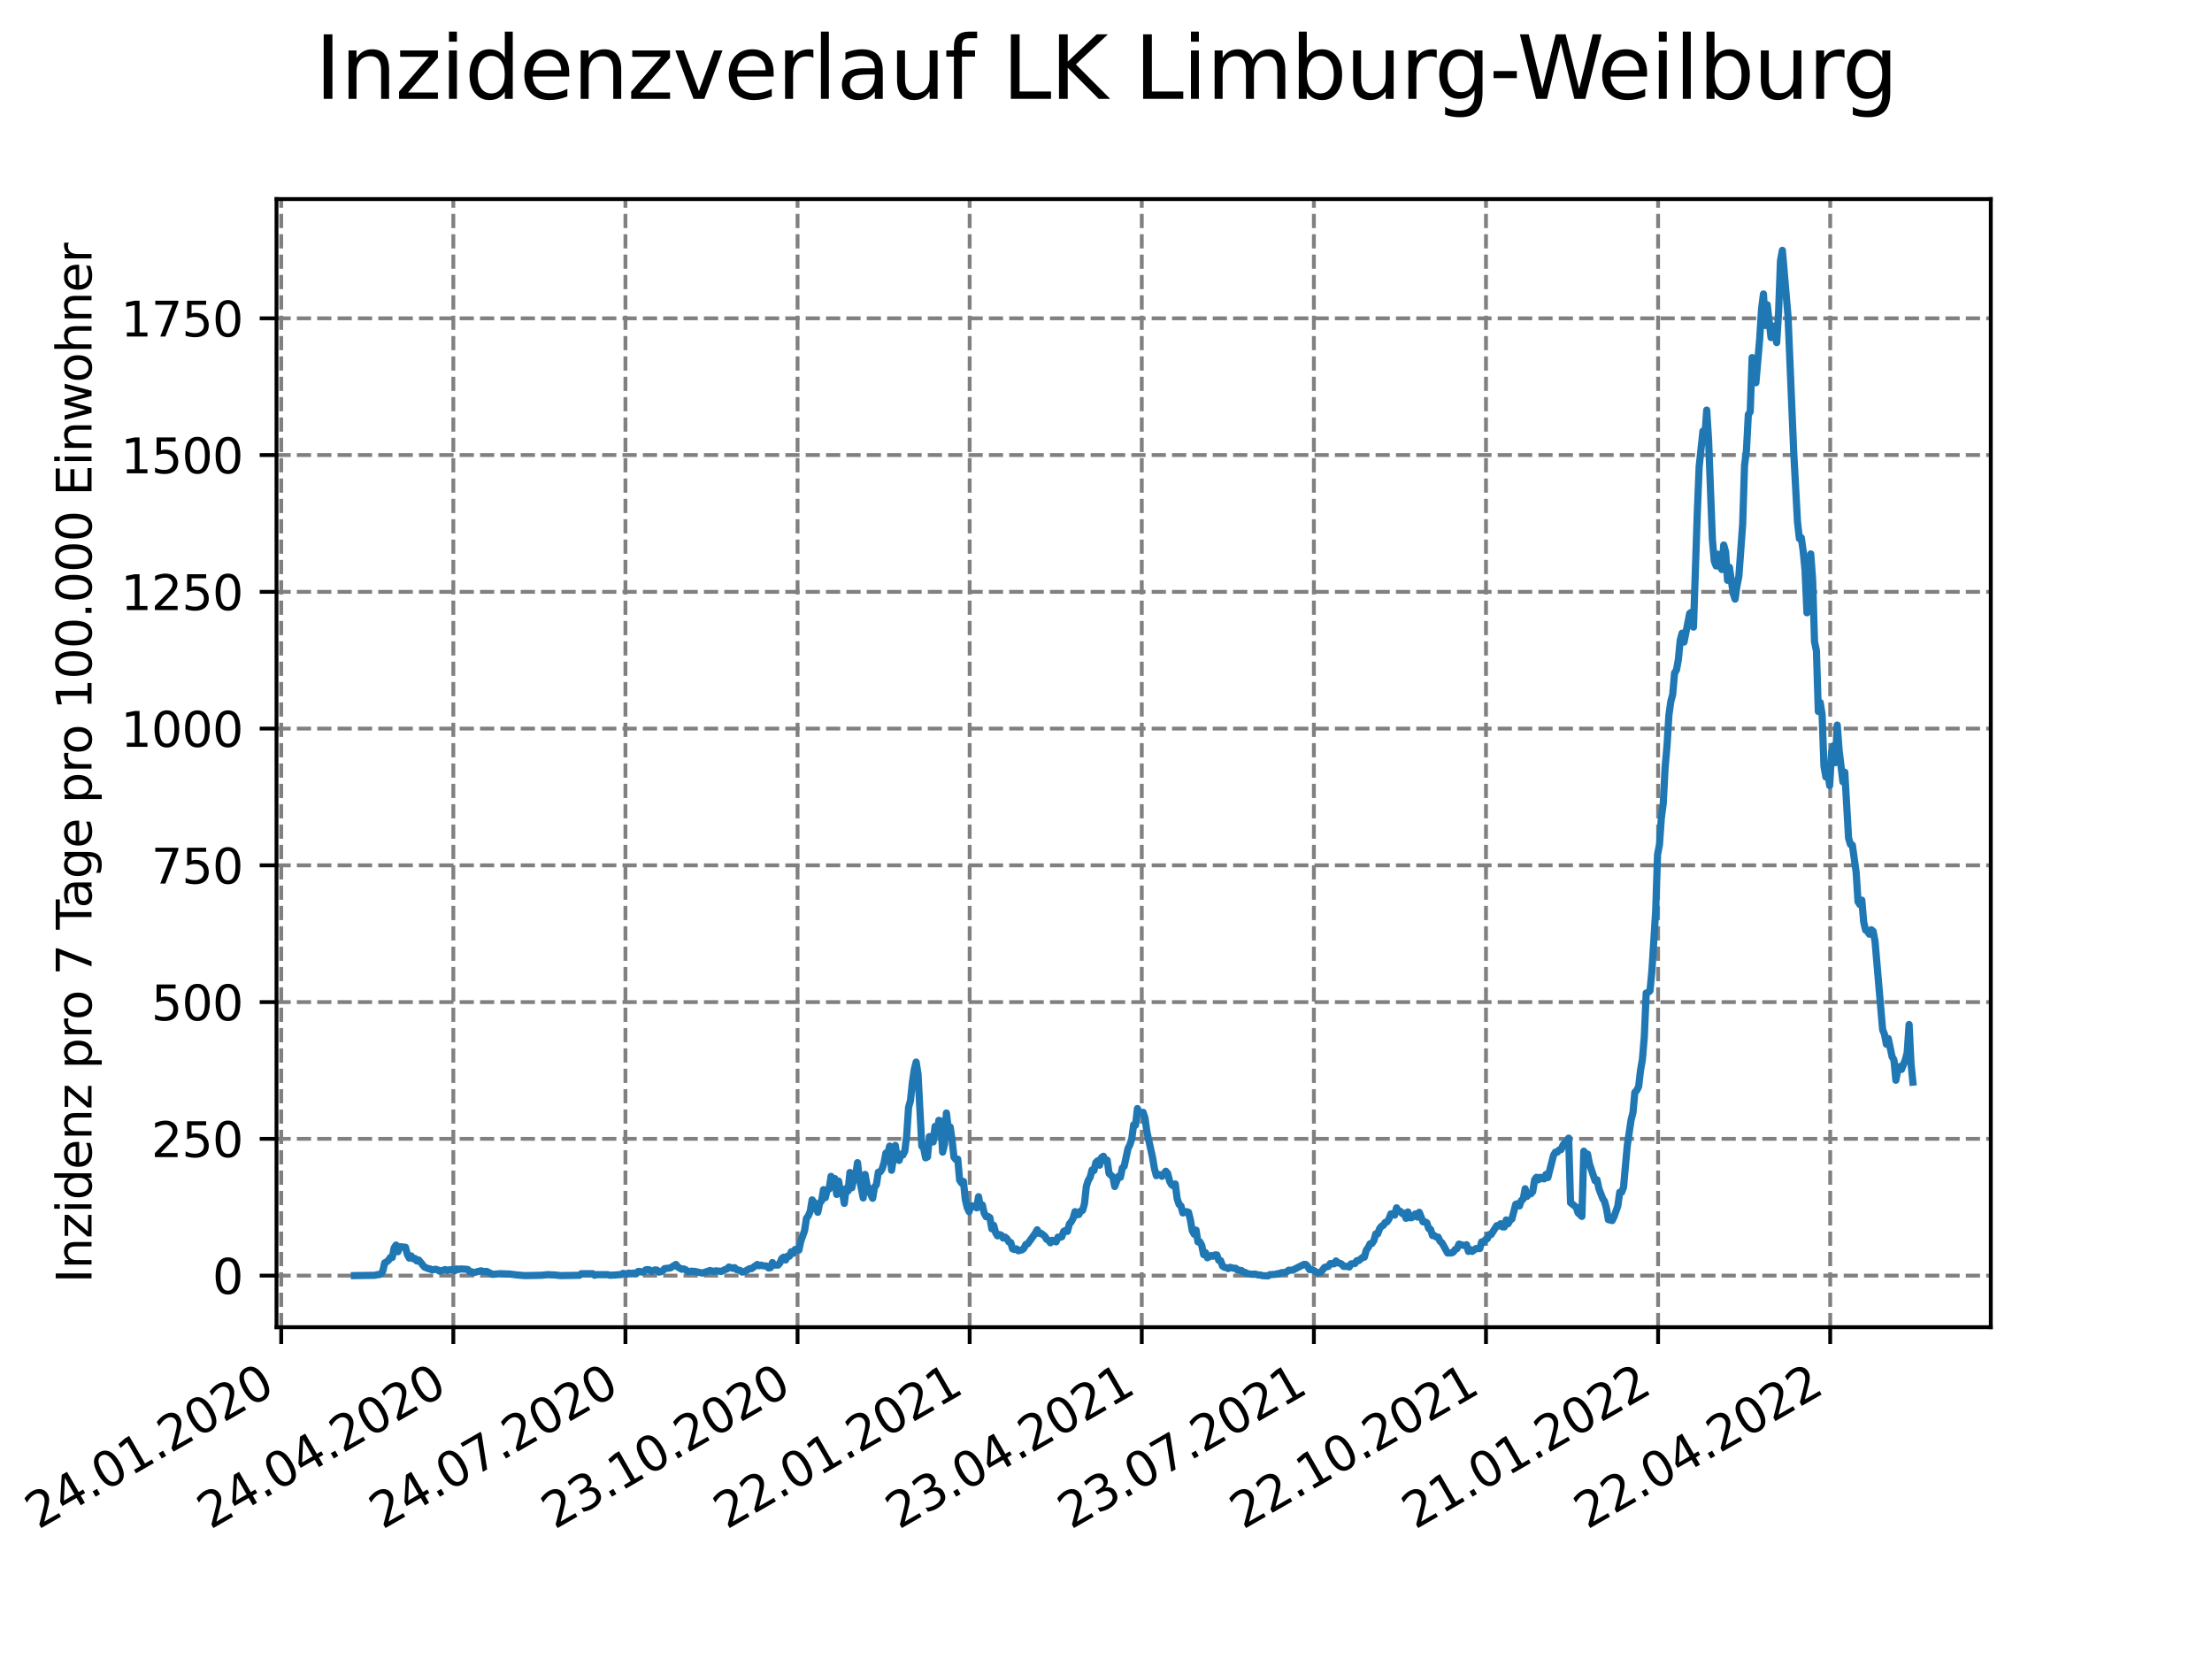 <?xml version="1.0" encoding="utf-8" standalone="no"?>
<!DOCTYPE svg PUBLIC "-//W3C//DTD SVG 1.1//EN"
  "http://www.w3.org/Graphics/SVG/1.1/DTD/svg11.dtd">
<svg xmlns:xlink="http://www.w3.org/1999/xlink" width="460.8pt" height="345.6pt" viewBox="0 0 460.8 345.6" xmlns="http://www.w3.org/2000/svg" version="1.1">
 <defs>
  <style type="text/css">*{stroke-linejoin: round; stroke-linecap: butt}</style>
 </defs>
 <g id="figure_1">
  <g id="patch_1">
   <path d="M 0 345.6 
L 460.8 345.6 
L 460.8 0 
L 0 0 
z
" style="fill: #ffffff"/>
  </g>
  <g id="axes_1">
   <g id="patch_2">
    <path d="M 57.6 276.48 
L 414.72 276.48 
L 414.72 41.472 
L 57.6 41.472 
z
" style="fill: #ffffff"/>
   </g>
   <g id="matplotlib.axis_1">
    <g id="xtick_1">
     <g id="line2d_1">
      <path d="M 58.582 276.48 
L 58.582 41.472 
" clip-path="url(#p853d36dca2)" style="fill: none; stroke-dasharray: 2.96,1.28; stroke-dashoffset: 0; stroke: #808080; stroke-width: 0.8"/>
     </g>
     <g id="line2d_2">
      <defs>
       <path id="m5c746bbe22" d="M 0 0 
L 0 3.5 
" style="stroke: #000000; stroke-width: 0.8"/>
      </defs>
      <g>
       <use xlink:href="#m5c746bbe22" x="58.582" y="276.48" style="stroke: #000000; stroke-width: 0.8"/>
      </g>
     </g>
     <g id="text_1">
      <!-- 24.01.2020 -->
      <g transform="translate(7.957 318.689)rotate(-30)scale(0.1 -0.1)">
       <defs>
        <path id="DejaVuSans-32" d="M 1228 531 
L 3431 531 
L 3431 0 
L 469 0 
L 469 531 
Q 828 903 1448 1529 
Q 2069 2156 2228 2338 
Q 2531 2678 2651 2914 
Q 2772 3150 2772 3378 
Q 2772 3750 2511 3984 
Q 2250 4219 1831 4219 
Q 1534 4219 1204 4116 
Q 875 4013 500 3803 
L 500 4441 
Q 881 4594 1212 4672 
Q 1544 4750 1819 4750 
Q 2544 4750 2975 4387 
Q 3406 4025 3406 3419 
Q 3406 3131 3298 2873 
Q 3191 2616 2906 2266 
Q 2828 2175 2409 1742 
Q 1991 1309 1228 531 
z
" transform="scale(0.016)"/>
        <path id="DejaVuSans-34" d="M 2419 4116 
L 825 1625 
L 2419 1625 
L 2419 4116 
z
M 2253 4666 
L 3047 4666 
L 3047 1625 
L 3713 1625 
L 3713 1100 
L 3047 1100 
L 3047 0 
L 2419 0 
L 2419 1100 
L 313 1100 
L 313 1709 
L 2253 4666 
z
" transform="scale(0.016)"/>
        <path id="DejaVuSans-2e" d="M 684 794 
L 1344 794 
L 1344 0 
L 684 0 
L 684 794 
z
" transform="scale(0.016)"/>
        <path id="DejaVuSans-30" d="M 2034 4250 
Q 1547 4250 1301 3770 
Q 1056 3291 1056 2328 
Q 1056 1369 1301 889 
Q 1547 409 2034 409 
Q 2525 409 2770 889 
Q 3016 1369 3016 2328 
Q 3016 3291 2770 3770 
Q 2525 4250 2034 4250 
z
M 2034 4750 
Q 2819 4750 3233 4129 
Q 3647 3509 3647 2328 
Q 3647 1150 3233 529 
Q 2819 -91 2034 -91 
Q 1250 -91 836 529 
Q 422 1150 422 2328 
Q 422 3509 836 4129 
Q 1250 4750 2034 4750 
z
" transform="scale(0.016)"/>
        <path id="DejaVuSans-31" d="M 794 531 
L 1825 531 
L 1825 4091 
L 703 3866 
L 703 4441 
L 1819 4666 
L 2450 4666 
L 2450 531 
L 3481 531 
L 3481 0 
L 794 0 
L 794 531 
z
" transform="scale(0.016)"/>
       </defs>
       <use xlink:href="#DejaVuSans-32"/>
       <use xlink:href="#DejaVuSans-34" x="63.623"/>
       <use xlink:href="#DejaVuSans-2e" x="127.246"/>
       <use xlink:href="#DejaVuSans-30" x="159.033"/>
       <use xlink:href="#DejaVuSans-31" x="222.656"/>
       <use xlink:href="#DejaVuSans-2e" x="286.279"/>
       <use xlink:href="#DejaVuSans-32" x="318.066"/>
       <use xlink:href="#DejaVuSans-30" x="381.689"/>
       <use xlink:href="#DejaVuSans-32" x="445.312"/>
       <use xlink:href="#DejaVuSans-30" x="508.936"/>
      </g>
     </g>
    </g>
    <g id="xtick_2">
     <g id="line2d_3">
      <path d="M 94.436 276.48 
L 94.436 41.472 
" clip-path="url(#p853d36dca2)" style="fill: none; stroke-dasharray: 2.96,1.28; stroke-dashoffset: 0; stroke: #808080; stroke-width: 0.8"/>
     </g>
     <g id="line2d_4">
      <g>
       <use xlink:href="#m5c746bbe22" x="94.436" y="276.48" style="stroke: #000000; stroke-width: 0.8"/>
      </g>
     </g>
     <g id="text_2">
      <!-- 24.04.2020 -->
      <g transform="translate(43.81 318.689)rotate(-30)scale(0.1 -0.1)">
       <use xlink:href="#DejaVuSans-32"/>
       <use xlink:href="#DejaVuSans-34" x="63.623"/>
       <use xlink:href="#DejaVuSans-2e" x="127.246"/>
       <use xlink:href="#DejaVuSans-30" x="159.033"/>
       <use xlink:href="#DejaVuSans-34" x="222.656"/>
       <use xlink:href="#DejaVuSans-2e" x="286.279"/>
       <use xlink:href="#DejaVuSans-32" x="318.066"/>
       <use xlink:href="#DejaVuSans-30" x="381.689"/>
       <use xlink:href="#DejaVuSans-32" x="445.312"/>
       <use xlink:href="#DejaVuSans-30" x="508.936"/>
      </g>
     </g>
    </g>
    <g id="xtick_3">
     <g id="line2d_5">
      <path d="M 130.289 276.48 
L 130.289 41.472 
" clip-path="url(#p853d36dca2)" style="fill: none; stroke-dasharray: 2.96,1.28; stroke-dashoffset: 0; stroke: #808080; stroke-width: 0.8"/>
     </g>
     <g id="line2d_6">
      <g>
       <use xlink:href="#m5c746bbe22" x="130.289" y="276.48" style="stroke: #000000; stroke-width: 0.8"/>
      </g>
     </g>
     <g id="text_3">
      <!-- 24.07.2020 -->
      <g transform="translate(79.664 318.689)rotate(-30)scale(0.1 -0.1)">
       <defs>
        <path id="DejaVuSans-37" d="M 525 4666 
L 3525 4666 
L 3525 4397 
L 1831 0 
L 1172 0 
L 2766 4134 
L 525 4134 
L 525 4666 
z
" transform="scale(0.016)"/>
       </defs>
       <use xlink:href="#DejaVuSans-32"/>
       <use xlink:href="#DejaVuSans-34" x="63.623"/>
       <use xlink:href="#DejaVuSans-2e" x="127.246"/>
       <use xlink:href="#DejaVuSans-30" x="159.033"/>
       <use xlink:href="#DejaVuSans-37" x="222.656"/>
       <use xlink:href="#DejaVuSans-2e" x="286.279"/>
       <use xlink:href="#DejaVuSans-32" x="318.066"/>
       <use xlink:href="#DejaVuSans-30" x="381.689"/>
       <use xlink:href="#DejaVuSans-32" x="445.312"/>
       <use xlink:href="#DejaVuSans-30" x="508.936"/>
      </g>
     </g>
    </g>
    <g id="xtick_4">
     <g id="line2d_7">
      <path d="M 166.143 276.48 
L 166.143 41.472 
" clip-path="url(#p853d36dca2)" style="fill: none; stroke-dasharray: 2.96,1.28; stroke-dashoffset: 0; stroke: #808080; stroke-width: 0.8"/>
     </g>
     <g id="line2d_8">
      <g>
       <use xlink:href="#m5c746bbe22" x="166.143" y="276.48" style="stroke: #000000; stroke-width: 0.8"/>
      </g>
     </g>
     <g id="text_4">
      <!-- 23.10.2020 -->
      <g transform="translate(115.518 318.689)rotate(-30)scale(0.1 -0.1)">
       <defs>
        <path id="DejaVuSans-33" d="M 2597 2516 
Q 3050 2419 3304 2112 
Q 3559 1806 3559 1356 
Q 3559 666 3084 287 
Q 2609 -91 1734 -91 
Q 1441 -91 1130 -33 
Q 819 25 488 141 
L 488 750 
Q 750 597 1062 519 
Q 1375 441 1716 441 
Q 2309 441 2620 675 
Q 2931 909 2931 1356 
Q 2931 1769 2642 2001 
Q 2353 2234 1838 2234 
L 1294 2234 
L 1294 2753 
L 1863 2753 
Q 2328 2753 2575 2939 
Q 2822 3125 2822 3475 
Q 2822 3834 2567 4026 
Q 2313 4219 1838 4219 
Q 1578 4219 1281 4162 
Q 984 4106 628 3988 
L 628 4550 
Q 988 4650 1302 4700 
Q 1616 4750 1894 4750 
Q 2613 4750 3031 4423 
Q 3450 4097 3450 3541 
Q 3450 3153 3228 2886 
Q 3006 2619 2597 2516 
z
" transform="scale(0.016)"/>
       </defs>
       <use xlink:href="#DejaVuSans-32"/>
       <use xlink:href="#DejaVuSans-33" x="63.623"/>
       <use xlink:href="#DejaVuSans-2e" x="127.246"/>
       <use xlink:href="#DejaVuSans-31" x="159.033"/>
       <use xlink:href="#DejaVuSans-30" x="222.656"/>
       <use xlink:href="#DejaVuSans-2e" x="286.279"/>
       <use xlink:href="#DejaVuSans-32" x="318.066"/>
       <use xlink:href="#DejaVuSans-30" x="381.689"/>
       <use xlink:href="#DejaVuSans-32" x="445.312"/>
       <use xlink:href="#DejaVuSans-30" x="508.936"/>
      </g>
     </g>
    </g>
    <g id="xtick_5">
     <g id="line2d_9">
      <path d="M 201.997 276.48 
L 201.997 41.472 
" clip-path="url(#p853d36dca2)" style="fill: none; stroke-dasharray: 2.96,1.28; stroke-dashoffset: 0; stroke: #808080; stroke-width: 0.8"/>
     </g>
     <g id="line2d_10">
      <g>
       <use xlink:href="#m5c746bbe22" x="201.997" y="276.48" style="stroke: #000000; stroke-width: 0.8"/>
      </g>
     </g>
     <g id="text_5">
      <!-- 22.01.2021 -->
      <g transform="translate(151.372 318.689)rotate(-30)scale(0.1 -0.1)">
       <use xlink:href="#DejaVuSans-32"/>
       <use xlink:href="#DejaVuSans-32" x="63.623"/>
       <use xlink:href="#DejaVuSans-2e" x="127.246"/>
       <use xlink:href="#DejaVuSans-30" x="159.033"/>
       <use xlink:href="#DejaVuSans-31" x="222.656"/>
       <use xlink:href="#DejaVuSans-2e" x="286.279"/>
       <use xlink:href="#DejaVuSans-32" x="318.066"/>
       <use xlink:href="#DejaVuSans-30" x="381.689"/>
       <use xlink:href="#DejaVuSans-32" x="445.312"/>
       <use xlink:href="#DejaVuSans-31" x="508.936"/>
      </g>
     </g>
    </g>
    <g id="xtick_6">
     <g id="line2d_11">
      <path d="M 237.851 276.48 
L 237.851 41.472 
" clip-path="url(#p853d36dca2)" style="fill: none; stroke-dasharray: 2.96,1.28; stroke-dashoffset: 0; stroke: #808080; stroke-width: 0.8"/>
     </g>
     <g id="line2d_12">
      <g>
       <use xlink:href="#m5c746bbe22" x="237.851" y="276.48" style="stroke: #000000; stroke-width: 0.8"/>
      </g>
     </g>
     <g id="text_6">
      <!-- 23.04.2021 -->
      <g transform="translate(187.226 318.689)rotate(-30)scale(0.1 -0.1)">
       <use xlink:href="#DejaVuSans-32"/>
       <use xlink:href="#DejaVuSans-33" x="63.623"/>
       <use xlink:href="#DejaVuSans-2e" x="127.246"/>
       <use xlink:href="#DejaVuSans-30" x="159.033"/>
       <use xlink:href="#DejaVuSans-34" x="222.656"/>
       <use xlink:href="#DejaVuSans-2e" x="286.279"/>
       <use xlink:href="#DejaVuSans-32" x="318.066"/>
       <use xlink:href="#DejaVuSans-30" x="381.689"/>
       <use xlink:href="#DejaVuSans-32" x="445.312"/>
       <use xlink:href="#DejaVuSans-31" x="508.936"/>
      </g>
     </g>
    </g>
    <g id="xtick_7">
     <g id="line2d_13">
      <path d="M 273.705 276.48 
L 273.705 41.472 
" clip-path="url(#p853d36dca2)" style="fill: none; stroke-dasharray: 2.96,1.28; stroke-dashoffset: 0; stroke: #808080; stroke-width: 0.8"/>
     </g>
     <g id="line2d_14">
      <g>
       <use xlink:href="#m5c746bbe22" x="273.705" y="276.48" style="stroke: #000000; stroke-width: 0.8"/>
      </g>
     </g>
     <g id="text_7">
      <!-- 23.07.2021 -->
      <g transform="translate(223.08 318.689)rotate(-30)scale(0.1 -0.1)">
       <use xlink:href="#DejaVuSans-32"/>
       <use xlink:href="#DejaVuSans-33" x="63.623"/>
       <use xlink:href="#DejaVuSans-2e" x="127.246"/>
       <use xlink:href="#DejaVuSans-30" x="159.033"/>
       <use xlink:href="#DejaVuSans-37" x="222.656"/>
       <use xlink:href="#DejaVuSans-2e" x="286.279"/>
       <use xlink:href="#DejaVuSans-32" x="318.066"/>
       <use xlink:href="#DejaVuSans-30" x="381.689"/>
       <use xlink:href="#DejaVuSans-32" x="445.312"/>
       <use xlink:href="#DejaVuSans-31" x="508.936"/>
      </g>
     </g>
    </g>
    <g id="xtick_8">
     <g id="line2d_15">
      <path d="M 309.559 276.48 
L 309.559 41.472 
" clip-path="url(#p853d36dca2)" style="fill: none; stroke-dasharray: 2.96,1.28; stroke-dashoffset: 0; stroke: #808080; stroke-width: 0.8"/>
     </g>
     <g id="line2d_16">
      <g>
       <use xlink:href="#m5c746bbe22" x="309.559" y="276.48" style="stroke: #000000; stroke-width: 0.8"/>
      </g>
     </g>
     <g id="text_8">
      <!-- 22.10.2021 -->
      <g transform="translate(258.933 318.689)rotate(-30)scale(0.1 -0.1)">
       <use xlink:href="#DejaVuSans-32"/>
       <use xlink:href="#DejaVuSans-32" x="63.623"/>
       <use xlink:href="#DejaVuSans-2e" x="127.246"/>
       <use xlink:href="#DejaVuSans-31" x="159.033"/>
       <use xlink:href="#DejaVuSans-30" x="222.656"/>
       <use xlink:href="#DejaVuSans-2e" x="286.279"/>
       <use xlink:href="#DejaVuSans-32" x="318.066"/>
       <use xlink:href="#DejaVuSans-30" x="381.689"/>
       <use xlink:href="#DejaVuSans-32" x="445.312"/>
       <use xlink:href="#DejaVuSans-31" x="508.936"/>
      </g>
     </g>
    </g>
    <g id="xtick_9">
     <g id="line2d_17">
      <path d="M 345.412 276.48 
L 345.412 41.472 
" clip-path="url(#p853d36dca2)" style="fill: none; stroke-dasharray: 2.96,1.28; stroke-dashoffset: 0; stroke: #808080; stroke-width: 0.8"/>
     </g>
     <g id="line2d_18">
      <g>
       <use xlink:href="#m5c746bbe22" x="345.412" y="276.48" style="stroke: #000000; stroke-width: 0.8"/>
      </g>
     </g>
     <g id="text_9">
      <!-- 21.01.2022 -->
      <g transform="translate(294.787 318.689)rotate(-30)scale(0.1 -0.1)">
       <use xlink:href="#DejaVuSans-32"/>
       <use xlink:href="#DejaVuSans-31" x="63.623"/>
       <use xlink:href="#DejaVuSans-2e" x="127.246"/>
       <use xlink:href="#DejaVuSans-30" x="159.033"/>
       <use xlink:href="#DejaVuSans-31" x="222.656"/>
       <use xlink:href="#DejaVuSans-2e" x="286.279"/>
       <use xlink:href="#DejaVuSans-32" x="318.066"/>
       <use xlink:href="#DejaVuSans-30" x="381.689"/>
       <use xlink:href="#DejaVuSans-32" x="445.312"/>
       <use xlink:href="#DejaVuSans-32" x="508.936"/>
      </g>
     </g>
    </g>
    <g id="xtick_10">
     <g id="line2d_19">
      <path d="M 381.266 276.48 
L 381.266 41.472 
" clip-path="url(#p853d36dca2)" style="fill: none; stroke-dasharray: 2.96,1.28; stroke-dashoffset: 0; stroke: #808080; stroke-width: 0.8"/>
     </g>
     <g id="line2d_20">
      <g>
       <use xlink:href="#m5c746bbe22" x="381.266" y="276.48" style="stroke: #000000; stroke-width: 0.8"/>
      </g>
     </g>
     <g id="text_10">
      <!-- 22.04.2022 -->
      <g transform="translate(330.641 318.689)rotate(-30)scale(0.1 -0.1)">
       <use xlink:href="#DejaVuSans-32"/>
       <use xlink:href="#DejaVuSans-32" x="63.623"/>
       <use xlink:href="#DejaVuSans-2e" x="127.246"/>
       <use xlink:href="#DejaVuSans-30" x="159.033"/>
       <use xlink:href="#DejaVuSans-34" x="222.656"/>
       <use xlink:href="#DejaVuSans-2e" x="286.279"/>
       <use xlink:href="#DejaVuSans-32" x="318.066"/>
       <use xlink:href="#DejaVuSans-30" x="381.689"/>
       <use xlink:href="#DejaVuSans-32" x="445.312"/>
       <use xlink:href="#DejaVuSans-32" x="508.936"/>
      </g>
     </g>
    </g>
   </g>
   <g id="matplotlib.axis_2">
    <g id="ytick_1">
     <g id="line2d_21">
      <path d="M 57.6 265.732 
L 414.72 265.732 
" clip-path="url(#p853d36dca2)" style="fill: none; stroke-dasharray: 2.96,1.28; stroke-dashoffset: 0; stroke: #808080; stroke-width: 0.8"/>
     </g>
     <g id="line2d_22">
      <defs>
       <path id="m409556e491" d="M 0 0 
L -3.5 0 
" style="stroke: #000000; stroke-width: 0.8"/>
      </defs>
      <g>
       <use xlink:href="#m409556e491" x="57.6" y="265.732" style="stroke: #000000; stroke-width: 0.8"/>
      </g>
     </g>
     <g id="text_11">
      <!-- 0 -->
      <g transform="translate(44.237 269.531)scale(0.1 -0.1)">
       <use xlink:href="#DejaVuSans-30"/>
      </g>
     </g>
    </g>
    <g id="ytick_2">
     <g id="line2d_23">
      <path d="M 57.6 237.243 
L 414.72 237.243 
" clip-path="url(#p853d36dca2)" style="fill: none; stroke-dasharray: 2.96,1.28; stroke-dashoffset: 0; stroke: #808080; stroke-width: 0.8"/>
     </g>
     <g id="line2d_24">
      <g>
       <use xlink:href="#m409556e491" x="57.6" y="237.243" style="stroke: #000000; stroke-width: 0.8"/>
      </g>
     </g>
     <g id="text_12">
      <!-- 250 -->
      <g transform="translate(31.512 241.042)scale(0.1 -0.1)">
       <defs>
        <path id="DejaVuSans-35" d="M 691 4666 
L 3169 4666 
L 3169 4134 
L 1269 4134 
L 1269 2991 
Q 1406 3038 1543 3061 
Q 1681 3084 1819 3084 
Q 2600 3084 3056 2656 
Q 3513 2228 3513 1497 
Q 3513 744 3044 326 
Q 2575 -91 1722 -91 
Q 1428 -91 1123 -41 
Q 819 9 494 109 
L 494 744 
Q 775 591 1075 516 
Q 1375 441 1709 441 
Q 2250 441 2565 725 
Q 2881 1009 2881 1497 
Q 2881 1984 2565 2268 
Q 2250 2553 1709 2553 
Q 1456 2553 1204 2497 
Q 953 2441 691 2322 
L 691 4666 
z
" transform="scale(0.016)"/>
       </defs>
       <use xlink:href="#DejaVuSans-32"/>
       <use xlink:href="#DejaVuSans-35" x="63.623"/>
       <use xlink:href="#DejaVuSans-30" x="127.246"/>
      </g>
     </g>
    </g>
    <g id="ytick_3">
     <g id="line2d_25">
      <path d="M 57.6 208.754 
L 414.72 208.754 
" clip-path="url(#p853d36dca2)" style="fill: none; stroke-dasharray: 2.96,1.28; stroke-dashoffset: 0; stroke: #808080; stroke-width: 0.8"/>
     </g>
     <g id="line2d_26">
      <g>
       <use xlink:href="#m409556e491" x="57.6" y="208.754" style="stroke: #000000; stroke-width: 0.8"/>
      </g>
     </g>
     <g id="text_13">
      <!-- 500 -->
      <g transform="translate(31.512 212.553)scale(0.1 -0.1)">
       <use xlink:href="#DejaVuSans-35"/>
       <use xlink:href="#DejaVuSans-30" x="63.623"/>
       <use xlink:href="#DejaVuSans-30" x="127.246"/>
      </g>
     </g>
    </g>
    <g id="ytick_4">
     <g id="line2d_27">
      <path d="M 57.6 180.265 
L 414.72 180.265 
" clip-path="url(#p853d36dca2)" style="fill: none; stroke-dasharray: 2.96,1.28; stroke-dashoffset: 0; stroke: #808080; stroke-width: 0.8"/>
     </g>
     <g id="line2d_28">
      <g>
       <use xlink:href="#m409556e491" x="57.6" y="180.265" style="stroke: #000000; stroke-width: 0.8"/>
      </g>
     </g>
     <g id="text_14">
      <!-- 750 -->
      <g transform="translate(31.512 184.064)scale(0.1 -0.1)">
       <use xlink:href="#DejaVuSans-37"/>
       <use xlink:href="#DejaVuSans-35" x="63.623"/>
       <use xlink:href="#DejaVuSans-30" x="127.246"/>
      </g>
     </g>
    </g>
    <g id="ytick_5">
     <g id="line2d_29">
      <path d="M 57.6 151.776 
L 414.72 151.776 
" clip-path="url(#p853d36dca2)" style="fill: none; stroke-dasharray: 2.96,1.28; stroke-dashoffset: 0; stroke: #808080; stroke-width: 0.8"/>
     </g>
     <g id="line2d_30">
      <g>
       <use xlink:href="#m409556e491" x="57.6" y="151.776" style="stroke: #000000; stroke-width: 0.8"/>
      </g>
     </g>
     <g id="text_15">
      <!-- 1000 -->
      <g transform="translate(25.15 155.575)scale(0.1 -0.1)">
       <use xlink:href="#DejaVuSans-31"/>
       <use xlink:href="#DejaVuSans-30" x="63.623"/>
       <use xlink:href="#DejaVuSans-30" x="127.246"/>
       <use xlink:href="#DejaVuSans-30" x="190.869"/>
      </g>
     </g>
    </g>
    <g id="ytick_6">
     <g id="line2d_31">
      <path d="M 57.6 123.287 
L 414.72 123.287 
" clip-path="url(#p853d36dca2)" style="fill: none; stroke-dasharray: 2.96,1.28; stroke-dashoffset: 0; stroke: #808080; stroke-width: 0.8"/>
     </g>
     <g id="line2d_32">
      <g>
       <use xlink:href="#m409556e491" x="57.6" y="123.287" style="stroke: #000000; stroke-width: 0.8"/>
      </g>
     </g>
     <g id="text_16">
      <!-- 1250 -->
      <g transform="translate(25.15 127.086)scale(0.1 -0.1)">
       <use xlink:href="#DejaVuSans-31"/>
       <use xlink:href="#DejaVuSans-32" x="63.623"/>
       <use xlink:href="#DejaVuSans-35" x="127.246"/>
       <use xlink:href="#DejaVuSans-30" x="190.869"/>
      </g>
     </g>
    </g>
    <g id="ytick_7">
     <g id="line2d_33">
      <path d="M 57.6 94.798 
L 414.72 94.798 
" clip-path="url(#p853d36dca2)" style="fill: none; stroke-dasharray: 2.96,1.28; stroke-dashoffset: 0; stroke: #808080; stroke-width: 0.8"/>
     </g>
     <g id="line2d_34">
      <g>
       <use xlink:href="#m409556e491" x="57.6" y="94.798" style="stroke: #000000; stroke-width: 0.8"/>
      </g>
     </g>
     <g id="text_17">
      <!-- 1500 -->
      <g transform="translate(25.15 98.597)scale(0.1 -0.1)">
       <use xlink:href="#DejaVuSans-31"/>
       <use xlink:href="#DejaVuSans-35" x="63.623"/>
       <use xlink:href="#DejaVuSans-30" x="127.246"/>
       <use xlink:href="#DejaVuSans-30" x="190.869"/>
      </g>
     </g>
    </g>
    <g id="ytick_8">
     <g id="line2d_35">
      <path d="M 57.6 66.309 
L 414.72 66.309 
" clip-path="url(#p853d36dca2)" style="fill: none; stroke-dasharray: 2.96,1.28; stroke-dashoffset: 0; stroke: #808080; stroke-width: 0.8"/>
     </g>
     <g id="line2d_36">
      <g>
       <use xlink:href="#m409556e491" x="57.6" y="66.309" style="stroke: #000000; stroke-width: 0.8"/>
      </g>
     </g>
     <g id="text_18">
      <!-- 1750 -->
      <g transform="translate(25.15 70.108)scale(0.1 -0.1)">
       <use xlink:href="#DejaVuSans-31"/>
       <use xlink:href="#DejaVuSans-37" x="63.623"/>
       <use xlink:href="#DejaVuSans-35" x="127.246"/>
       <use xlink:href="#DejaVuSans-30" x="190.869"/>
      </g>
     </g>
    </g>
    <g id="text_19">
     <!-- Inzidenz pro 7 Tage pro 100.000 Einwohner -->
     <g transform="translate(19.07 267.301)rotate(-90)scale(0.1 -0.1)">
      <defs>
       <path id="DejaVuSans-49" d="M 628 4666 
L 1259 4666 
L 1259 0 
L 628 0 
L 628 4666 
z
" transform="scale(0.016)"/>
       <path id="DejaVuSans-6e" d="M 3513 2113 
L 3513 0 
L 2938 0 
L 2938 2094 
Q 2938 2591 2744 2837 
Q 2550 3084 2163 3084 
Q 1697 3084 1428 2787 
Q 1159 2491 1159 1978 
L 1159 0 
L 581 0 
L 581 3500 
L 1159 3500 
L 1159 2956 
Q 1366 3272 1645 3428 
Q 1925 3584 2291 3584 
Q 2894 3584 3203 3211 
Q 3513 2838 3513 2113 
z
" transform="scale(0.016)"/>
       <path id="DejaVuSans-7a" d="M 353 3500 
L 3084 3500 
L 3084 2975 
L 922 459 
L 3084 459 
L 3084 0 
L 275 0 
L 275 525 
L 2438 3041 
L 353 3041 
L 353 3500 
z
" transform="scale(0.016)"/>
       <path id="DejaVuSans-69" d="M 603 3500 
L 1178 3500 
L 1178 0 
L 603 0 
L 603 3500 
z
M 603 4863 
L 1178 4863 
L 1178 4134 
L 603 4134 
L 603 4863 
z
" transform="scale(0.016)"/>
       <path id="DejaVuSans-64" d="M 2906 2969 
L 2906 4863 
L 3481 4863 
L 3481 0 
L 2906 0 
L 2906 525 
Q 2725 213 2448 61 
Q 2172 -91 1784 -91 
Q 1150 -91 751 415 
Q 353 922 353 1747 
Q 353 2572 751 3078 
Q 1150 3584 1784 3584 
Q 2172 3584 2448 3432 
Q 2725 3281 2906 2969 
z
M 947 1747 
Q 947 1113 1208 752 
Q 1469 391 1925 391 
Q 2381 391 2643 752 
Q 2906 1113 2906 1747 
Q 2906 2381 2643 2742 
Q 2381 3103 1925 3103 
Q 1469 3103 1208 2742 
Q 947 2381 947 1747 
z
" transform="scale(0.016)"/>
       <path id="DejaVuSans-65" d="M 3597 1894 
L 3597 1613 
L 953 1613 
Q 991 1019 1311 708 
Q 1631 397 2203 397 
Q 2534 397 2845 478 
Q 3156 559 3463 722 
L 3463 178 
Q 3153 47 2828 -22 
Q 2503 -91 2169 -91 
Q 1331 -91 842 396 
Q 353 884 353 1716 
Q 353 2575 817 3079 
Q 1281 3584 2069 3584 
Q 2775 3584 3186 3129 
Q 3597 2675 3597 1894 
z
M 3022 2063 
Q 3016 2534 2758 2815 
Q 2500 3097 2075 3097 
Q 1594 3097 1305 2825 
Q 1016 2553 972 2059 
L 3022 2063 
z
" transform="scale(0.016)"/>
       <path id="DejaVuSans-20" transform="scale(0.016)"/>
       <path id="DejaVuSans-70" d="M 1159 525 
L 1159 -1331 
L 581 -1331 
L 581 3500 
L 1159 3500 
L 1159 2969 
Q 1341 3281 1617 3432 
Q 1894 3584 2278 3584 
Q 2916 3584 3314 3078 
Q 3713 2572 3713 1747 
Q 3713 922 3314 415 
Q 2916 -91 2278 -91 
Q 1894 -91 1617 61 
Q 1341 213 1159 525 
z
M 3116 1747 
Q 3116 2381 2855 2742 
Q 2594 3103 2138 3103 
Q 1681 3103 1420 2742 
Q 1159 2381 1159 1747 
Q 1159 1113 1420 752 
Q 1681 391 2138 391 
Q 2594 391 2855 752 
Q 3116 1113 3116 1747 
z
" transform="scale(0.016)"/>
       <path id="DejaVuSans-72" d="M 2631 2963 
Q 2534 3019 2420 3045 
Q 2306 3072 2169 3072 
Q 1681 3072 1420 2755 
Q 1159 2438 1159 1844 
L 1159 0 
L 581 0 
L 581 3500 
L 1159 3500 
L 1159 2956 
Q 1341 3275 1631 3429 
Q 1922 3584 2338 3584 
Q 2397 3584 2469 3576 
Q 2541 3569 2628 3553 
L 2631 2963 
z
" transform="scale(0.016)"/>
       <path id="DejaVuSans-6f" d="M 1959 3097 
Q 1497 3097 1228 2736 
Q 959 2375 959 1747 
Q 959 1119 1226 758 
Q 1494 397 1959 397 
Q 2419 397 2687 759 
Q 2956 1122 2956 1747 
Q 2956 2369 2687 2733 
Q 2419 3097 1959 3097 
z
M 1959 3584 
Q 2709 3584 3137 3096 
Q 3566 2609 3566 1747 
Q 3566 888 3137 398 
Q 2709 -91 1959 -91 
Q 1206 -91 779 398 
Q 353 888 353 1747 
Q 353 2609 779 3096 
Q 1206 3584 1959 3584 
z
" transform="scale(0.016)"/>
       <path id="DejaVuSans-54" d="M -19 4666 
L 3928 4666 
L 3928 4134 
L 2272 4134 
L 2272 0 
L 1638 0 
L 1638 4134 
L -19 4134 
L -19 4666 
z
" transform="scale(0.016)"/>
       <path id="DejaVuSans-61" d="M 2194 1759 
Q 1497 1759 1228 1600 
Q 959 1441 959 1056 
Q 959 750 1161 570 
Q 1363 391 1709 391 
Q 2188 391 2477 730 
Q 2766 1069 2766 1631 
L 2766 1759 
L 2194 1759 
z
M 3341 1997 
L 3341 0 
L 2766 0 
L 2766 531 
Q 2569 213 2275 61 
Q 1981 -91 1556 -91 
Q 1019 -91 701 211 
Q 384 513 384 1019 
Q 384 1609 779 1909 
Q 1175 2209 1959 2209 
L 2766 2209 
L 2766 2266 
Q 2766 2663 2505 2880 
Q 2244 3097 1772 3097 
Q 1472 3097 1187 3025 
Q 903 2953 641 2809 
L 641 3341 
Q 956 3463 1253 3523 
Q 1550 3584 1831 3584 
Q 2591 3584 2966 3190 
Q 3341 2797 3341 1997 
z
" transform="scale(0.016)"/>
       <path id="DejaVuSans-67" d="M 2906 1791 
Q 2906 2416 2648 2759 
Q 2391 3103 1925 3103 
Q 1463 3103 1205 2759 
Q 947 2416 947 1791 
Q 947 1169 1205 825 
Q 1463 481 1925 481 
Q 2391 481 2648 825 
Q 2906 1169 2906 1791 
z
M 3481 434 
Q 3481 -459 3084 -895 
Q 2688 -1331 1869 -1331 
Q 1566 -1331 1297 -1286 
Q 1028 -1241 775 -1147 
L 775 -588 
Q 1028 -725 1275 -790 
Q 1522 -856 1778 -856 
Q 2344 -856 2625 -561 
Q 2906 -266 2906 331 
L 2906 616 
Q 2728 306 2450 153 
Q 2172 0 1784 0 
Q 1141 0 747 490 
Q 353 981 353 1791 
Q 353 2603 747 3093 
Q 1141 3584 1784 3584 
Q 2172 3584 2450 3431 
Q 2728 3278 2906 2969 
L 2906 3500 
L 3481 3500 
L 3481 434 
z
" transform="scale(0.016)"/>
       <path id="DejaVuSans-45" d="M 628 4666 
L 3578 4666 
L 3578 4134 
L 1259 4134 
L 1259 2753 
L 3481 2753 
L 3481 2222 
L 1259 2222 
L 1259 531 
L 3634 531 
L 3634 0 
L 628 0 
L 628 4666 
z
" transform="scale(0.016)"/>
       <path id="DejaVuSans-77" d="M 269 3500 
L 844 3500 
L 1563 769 
L 2278 3500 
L 2956 3500 
L 3675 769 
L 4391 3500 
L 4966 3500 
L 4050 0 
L 3372 0 
L 2619 2869 
L 1863 0 
L 1184 0 
L 269 3500 
z
" transform="scale(0.016)"/>
       <path id="DejaVuSans-68" d="M 3513 2113 
L 3513 0 
L 2938 0 
L 2938 2094 
Q 2938 2591 2744 2837 
Q 2550 3084 2163 3084 
Q 1697 3084 1428 2787 
Q 1159 2491 1159 1978 
L 1159 0 
L 581 0 
L 581 4863 
L 1159 4863 
L 1159 2956 
Q 1366 3272 1645 3428 
Q 1925 3584 2291 3584 
Q 2894 3584 3203 3211 
Q 3513 2838 3513 2113 
z
" transform="scale(0.016)"/>
      </defs>
      <use xlink:href="#DejaVuSans-49"/>
      <use xlink:href="#DejaVuSans-6e" x="29.492"/>
      <use xlink:href="#DejaVuSans-7a" x="92.871"/>
      <use xlink:href="#DejaVuSans-69" x="145.361"/>
      <use xlink:href="#DejaVuSans-64" x="173.145"/>
      <use xlink:href="#DejaVuSans-65" x="236.621"/>
      <use xlink:href="#DejaVuSans-6e" x="298.145"/>
      <use xlink:href="#DejaVuSans-7a" x="361.523"/>
      <use xlink:href="#DejaVuSans-20" x="414.014"/>
      <use xlink:href="#DejaVuSans-70" x="445.801"/>
      <use xlink:href="#DejaVuSans-72" x="509.277"/>
      <use xlink:href="#DejaVuSans-6f" x="548.141"/>
      <use xlink:href="#DejaVuSans-20" x="609.322"/>
      <use xlink:href="#DejaVuSans-37" x="641.109"/>
      <use xlink:href="#DejaVuSans-20" x="704.732"/>
      <use xlink:href="#DejaVuSans-54" x="736.52"/>
      <use xlink:href="#DejaVuSans-61" x="781.104"/>
      <use xlink:href="#DejaVuSans-67" x="842.383"/>
      <use xlink:href="#DejaVuSans-65" x="905.859"/>
      <use xlink:href="#DejaVuSans-20" x="967.383"/>
      <use xlink:href="#DejaVuSans-70" x="999.17"/>
      <use xlink:href="#DejaVuSans-72" x="1062.646"/>
      <use xlink:href="#DejaVuSans-6f" x="1101.51"/>
      <use xlink:href="#DejaVuSans-20" x="1162.691"/>
      <use xlink:href="#DejaVuSans-31" x="1194.479"/>
      <use xlink:href="#DejaVuSans-30" x="1258.102"/>
      <use xlink:href="#DejaVuSans-30" x="1321.725"/>
      <use xlink:href="#DejaVuSans-2e" x="1385.348"/>
      <use xlink:href="#DejaVuSans-30" x="1417.135"/>
      <use xlink:href="#DejaVuSans-30" x="1480.758"/>
      <use xlink:href="#DejaVuSans-30" x="1544.381"/>
      <use xlink:href="#DejaVuSans-20" x="1608.004"/>
      <use xlink:href="#DejaVuSans-45" x="1639.791"/>
      <use xlink:href="#DejaVuSans-69" x="1702.975"/>
      <use xlink:href="#DejaVuSans-6e" x="1730.758"/>
      <use xlink:href="#DejaVuSans-77" x="1794.137"/>
      <use xlink:href="#DejaVuSans-6f" x="1875.924"/>
      <use xlink:href="#DejaVuSans-68" x="1937.105"/>
      <use xlink:href="#DejaVuSans-6e" x="2000.484"/>
      <use xlink:href="#DejaVuSans-65" x="2063.863"/>
      <use xlink:href="#DejaVuSans-72" x="2125.387"/>
     </g>
    </g>
   </g>
   <g id="line2d_37">
    <path d="M 73.833 265.732 
L 78.167 265.665 
L 78.561 265.533 
L 78.955 265.533 
L 79.349 265.334 
L 79.743 264.804 
L 80.137 263.08 
L 80.531 262.881 
L 80.925 262.55 
L 81.319 261.953 
L 81.713 261.953 
L 82.107 259.965 
L 82.501 259.368 
L 82.895 260.76 
L 83.289 259.699 
L 84.471 259.832 
L 84.865 261.357 
L 85.259 262.086 
L 85.653 261.622 
L 86.047 262.218 
L 86.441 262.152 
L 86.835 262.682 
L 87.229 262.483 
L 88.411 263.942 
L 89.199 264.273 
L 89.593 264.339 
L 89.987 264.538 
L 90.775 264.406 
L 91.169 264.538 
L 91.563 264.804 
L 92.351 264.605 
L 92.745 264.472 
L 93.139 264.671 
L 93.533 264.538 
L 94.321 264.472 
L 94.715 264.737 
L 95.109 264.339 
L 95.503 264.472 
L 95.897 264.339 
L 97.079 264.406 
L 97.473 264.472 
L 97.867 264.936 
L 98.261 264.936 
L 98.655 265.135 
L 99.837 264.804 
L 100.231 264.737 
L 100.625 264.87 
L 101.413 264.87 
L 102.595 265.466 
L 103.383 265.4 
L 104.171 265.334 
L 106.141 265.4 
L 107.717 265.599 
L 108.505 265.665 
L 109.293 265.732 
L 112.839 265.665 
L 114.021 265.533 
L 115.597 265.599 
L 116.779 265.732 
L 120.719 265.665 
L 121.113 265.334 
L 123.477 265.334 
L 123.871 265.665 
L 124.265 265.533 
L 126.628 265.533 
L 127.022 265.665 
L 128.204 265.599 
L 128.992 265.533 
L 129.386 265.533 
L 129.78 265.268 
L 130.568 265.4 
L 130.962 265.201 
L 131.356 265.268 
L 132.144 265.201 
L 132.538 265.334 
L 132.932 264.87 
L 133.326 264.87 
L 133.72 265.002 
L 134.114 264.936 
L 134.508 264.538 
L 134.902 264.472 
L 135.296 264.538 
L 135.69 264.87 
L 136.478 264.538 
L 136.872 264.605 
L 137.266 265.002 
L 137.66 264.936 
L 138.054 264.737 
L 138.448 264.273 
L 139.63 264.141 
L 140.812 263.411 
L 141.206 263.942 
L 141.994 264.406 
L 142.388 264.339 
L 142.782 264.472 
L 143.176 264.804 
L 143.57 264.936 
L 143.964 264.804 
L 144.752 264.87 
L 146.328 265.201 
L 147.904 264.671 
L 148.692 264.87 
L 149.086 264.737 
L 149.874 264.804 
L 150.268 264.87 
L 151.056 264.472 
L 151.45 264.339 
L 151.844 263.942 
L 152.632 264.207 
L 153.026 264.074 
L 153.42 264.472 
L 154.208 264.671 
L 154.602 265.002 
L 154.996 264.936 
L 156.178 264.273 
L 156.572 264.273 
L 157.754 263.411 
L 158.148 263.677 
L 158.542 263.544 
L 158.936 263.677 
L 159.724 263.743 
L 160.118 264.141 
L 160.512 264.074 
L 160.906 263.014 
L 161.3 263.544 
L 162.088 263.544 
L 162.482 263.08 
L 162.876 262.152 
L 163.27 261.887 
L 163.664 262.483 
L 164.058 261.688 
L 164.452 261.688 
L 164.846 260.76 
L 165.24 261.091 
L 165.634 260.296 
L 166.028 260.23 
L 166.422 260.429 
L 166.816 258.573 
L 167.604 256.385 
L 167.998 253.8 
L 168.392 253.27 
L 168.786 252.342 
L 169.18 249.955 
L 169.574 250.485 
L 169.968 251.215 
L 170.362 252.54 
L 170.756 250.618 
L 171.15 250.154 
L 171.544 247.834 
L 171.938 249.491 
L 172.332 247.768 
L 172.726 247.701 
L 173.12 245.05 
L 173.514 247.171 
L 173.908 245.514 
L 174.302 248.828 
L 174.696 246.044 
L 175.09 248.298 
L 175.484 248.232 
L 175.878 250.684 
L 176.272 247.569 
L 176.666 248.099 
L 177.06 244.254 
L 177.454 247.436 
L 177.848 245.381 
L 178.242 244.785 
L 178.636 242.2 
L 179.03 245.514 
L 179.818 249.557 
L 180.212 244.652 
L 180.606 246.84 
L 181.394 248.828 
L 181.788 249.624 
L 182.182 247.304 
L 182.576 246.773 
L 182.97 244.188 
L 183.364 244.122 
L 183.758 243.525 
L 184.152 242.266 
L 184.546 240.211 
L 184.94 240.344 
L 185.334 238.753 
L 185.728 243.79 
L 186.516 238.62 
L 186.91 241.404 
L 187.304 241.736 
L 187.698 240.41 
L 188.092 240.609 
L 188.486 239.813 
L 188.88 236.565 
L 189.274 230.666 
L 189.668 229.274 
L 190.062 225.495 
L 190.456 222.844 
L 190.85 221.253 
L 191.244 223.772 
L 192.032 238.753 
L 192.426 239.217 
L 192.82 241.205 
L 193.214 241.006 
L 193.608 236.764 
L 194.002 237.825 
L 194.396 237.891 
L 194.79 234.643 
L 195.184 236.101 
L 195.578 233.383 
L 195.972 233.516 
L 196.366 240.012 
L 196.76 238.355 
L 197.154 231.859 
L 197.548 235.107 
L 197.942 234.775 
L 198.336 237.493 
L 198.73 241.073 
L 199.124 241.537 
L 199.518 241.47 
L 199.912 245.845 
L 200.306 246.442 
L 200.7 246.111 
L 201.094 249.889 
L 201.488 251.546 
L 201.882 252.408 
L 202.276 251.215 
L 202.67 251.215 
L 203.064 251.347 
L 203.458 251.612 
L 203.852 249.292 
L 204.246 251.48 
L 204.64 251.016 
L 205.034 252.739 
L 205.428 253.468 
L 205.822 253.402 
L 206.216 253.667 
L 206.61 255.987 
L 207.004 255.258 
L 207.398 256.783 
L 207.792 257.446 
L 208.186 257.18 
L 208.58 257.313 
L 208.974 257.91 
L 209.368 257.711 
L 209.762 258.042 
L 210.156 258.705 
L 210.55 258.838 
L 210.944 260.163 
L 211.338 260.296 
L 211.732 260.163 
L 212.126 260.561 
L 212.914 260.362 
L 213.308 260.031 
L 213.702 259.235 
L 214.096 259.103 
L 215.672 256.915 
L 216.066 256.186 
L 216.46 256.915 
L 216.854 256.915 
L 217.642 257.512 
L 218.036 258.175 
L 218.43 258.374 
L 218.824 258.904 
L 219.218 258.374 
L 220.006 258.705 
L 220.4 257.711 
L 220.794 257.777 
L 221.188 257.644 
L 221.582 256.518 
L 221.976 256.319 
L 222.37 256.518 
L 222.764 254.993 
L 223.158 254.529 
L 223.552 253.8 
L 223.946 252.408 
L 224.34 253.071 
L 224.734 253.004 
L 225.128 252.275 
L 225.522 252.143 
L 225.916 250.751 
L 226.31 247.105 
L 226.704 245.912 
L 227.098 245.249 
L 227.492 243.724 
L 227.886 243.857 
L 228.28 242.2 
L 228.674 241.802 
L 229.068 242.73 
L 229.462 241.139 
L 229.856 240.874 
L 230.25 241.802 
L 230.644 241.669 
L 231.038 244.453 
L 231.826 245.183 
L 232.22 247.171 
L 233.008 245.05 
L 233.402 245.249 
L 233.796 243.326 
L 234.19 242.929 
L 234.978 239.283 
L 235.372 238.487 
L 235.766 237.228 
L 236.16 234.311 
L 236.554 234.378 
L 236.948 230.931 
L 237.342 231.792 
L 238.13 231.726 
L 238.524 232.919 
L 238.918 235.77 
L 240.1 241.139 
L 240.494 243.459 
L 240.888 244.917 
L 241.282 244.652 
L 241.676 244.718 
L 242.07 245.05 
L 242.858 243.989 
L 243.252 244.453 
L 243.646 246.044 
L 244.04 246.773 
L 244.434 247.039 
L 244.828 246.641 
L 245.222 249.69 
L 245.616 250.883 
L 246.01 251.215 
L 246.404 252.673 
L 247.192 252.408 
L 247.586 252.54 
L 247.98 254.131 
L 248.374 256.385 
L 248.768 257.114 
L 249.162 256.252 
L 249.556 258.705 
L 249.95 258.705 
L 250.344 259.434 
L 250.738 261.357 
L 251.132 260.959 
L 251.526 262.019 
L 252.314 261.555 
L 252.708 261.688 
L 253.102 261.423 
L 253.496 261.423 
L 253.89 262.55 
L 254.284 262.616 
L 254.678 263.743 
L 255.072 264.008 
L 255.466 264.074 
L 255.86 264.273 
L 256.254 264.008 
L 257.042 264.207 
L 257.436 264.207 
L 257.83 264.605 
L 258.618 264.671 
L 259.012 265.002 
L 259.406 265.069 
L 259.8 265.334 
L 260.982 265.466 
L 261.376 265.4 
L 262.164 265.599 
L 262.558 265.599 
L 262.952 265.732 
L 264.134 265.798 
L 264.528 265.533 
L 265.71 265.466 
L 266.104 265.334 
L 266.498 265.334 
L 266.892 265.135 
L 267.68 265.069 
L 268.074 264.936 
L 268.468 264.605 
L 269.256 264.605 
L 271.62 263.411 
L 272.014 263.411 
L 272.408 263.809 
L 272.802 264.472 
L 273.196 264.472 
L 273.59 264.605 
L 274.378 265.135 
L 274.772 265.135 
L 275.166 265.002 
L 275.954 264.008 
L 276.742 263.809 
L 277.136 263.213 
L 277.924 263.279 
L 278.318 262.682 
L 278.712 263.08 
L 279.106 263.146 
L 279.5 263.345 
L 279.894 263.809 
L 280.682 263.809 
L 281.076 263.942 
L 281.47 263.279 
L 282.258 263.213 
L 282.652 262.616 
L 283.046 262.616 
L 283.834 261.953 
L 284.228 261.887 
L 284.622 260.429 
L 285.016 259.898 
L 285.41 259.103 
L 285.804 259.037 
L 286.198 258.44 
L 286.592 257.048 
L 286.986 257.048 
L 287.38 255.987 
L 287.774 255.457 
L 288.168 255.258 
L 288.562 254.662 
L 288.956 254.529 
L 289.35 253.932 
L 289.744 252.872 
L 290.138 252.872 
L 290.532 253.137 
L 290.926 251.612 
L 291.32 252.275 
L 291.714 252.342 
L 292.108 252.806 
L 292.502 252.739 
L 292.896 253.8 
L 293.29 252.474 
L 293.684 253.667 
L 294.078 253.667 
L 294.866 252.872 
L 295.26 253.535 
L 295.654 252.54 
L 296.442 254.529 
L 296.836 254.529 
L 297.23 254.728 
L 297.624 255.921 
L 298.018 256.12 
L 298.412 257.379 
L 298.806 257.379 
L 299.2 257.711 
L 299.594 257.711 
L 299.988 258.573 
L 300.382 258.904 
L 301.564 261.025 
L 302.352 261.025 
L 302.746 260.826 
L 303.14 260.296 
L 303.534 260.097 
L 303.928 259.169 
L 305.11 259.501 
L 305.504 259.302 
L 305.898 260.694 
L 306.292 260.296 
L 306.686 260.694 
L 307.474 260.097 
L 308.262 260.097 
L 308.656 258.705 
L 309.05 258.838 
L 309.444 258.241 
L 309.838 258.042 
L 310.232 257.18 
L 310.626 257.18 
L 311.808 255.324 
L 312.202 255.391 
L 312.596 254.927 
L 312.99 255.59 
L 313.384 255.59 
L 313.778 254.131 
L 314.172 254.927 
L 314.566 254.198 
L 314.96 253.932 
L 315.748 250.883 
L 316.142 250.751 
L 316.536 251.215 
L 316.93 250.088 
L 317.324 249.756 
L 317.718 247.635 
L 318.112 249.226 
L 318.506 248.629 
L 318.9 248.696 
L 319.294 248.232 
L 319.688 245.779 
L 320.082 245.249 
L 320.476 245.779 
L 320.87 245.249 
L 321.264 245.514 
L 321.658 245.58 
L 322.052 244.652 
L 322.446 245.315 
L 323.628 240.675 
L 324.022 240.012 
L 324.416 240.012 
L 324.81 239.548 
L 325.204 239.482 
L 325.598 238.554 
L 325.992 238.023 
L 326.386 237.758 
L 326.78 237.095 
L 327.174 250.552 
L 328.356 251.48 
L 328.75 252.673 
L 329.538 253.402 
L 329.932 239.813 
L 330.326 240.344 
L 330.72 240.41 
L 331.114 242.465 
L 332.296 245.978 
L 332.69 245.779 
L 333.084 247.635 
L 333.872 249.69 
L 334.266 250.287 
L 334.66 251.811 
L 335.054 254.065 
L 335.842 254.264 
L 336.236 253.468 
L 337.024 251.215 
L 337.418 248.364 
L 337.812 248.364 
L 338.206 247.37 
L 338.994 238.62 
L 339.782 233.317 
L 340.176 231.792 
L 340.57 227.55 
L 340.964 227.152 
L 341.358 226.357 
L 341.752 222.976 
L 342.146 220.656 
L 342.54 215.95 
L 342.934 206.869 
L 343.328 206.736 
L 343.722 206.404 
L 344.116 202.295 
L 344.904 189.899 
L 345.298 178.034 
L 345.692 175.979 
L 346.086 170.411 
L 346.48 167.428 
L 346.874 159.871 
L 347.268 155.363 
L 347.661 149 
L 348.055 146.149 
L 348.449 144.691 
L 348.843 140.184 
L 349.237 139.587 
L 349.631 137.4 
L 350.025 133.356 
L 350.419 131.898 
L 350.813 133.754 
L 351.995 127.788 
L 352.389 127.523 
L 352.783 130.638 
L 353.571 107.04 
L 353.965 97.229 
L 354.753 89.805 
L 355.147 91.065 
L 355.541 85.43 
L 355.935 91.794 
L 356.723 112.343 
L 357.117 116.917 
L 357.511 117.911 
L 357.905 115.458 
L 358.299 117.977 
L 358.693 118.64 
L 359.087 113.536 
L 359.481 114.994 
L 359.875 120.894 
L 360.269 118.176 
L 361.057 123.612 
L 361.451 124.805 
L 361.845 122.021 
L 362.239 120.032 
L 363.027 109.227 
L 363.421 96.964 
L 363.815 93.849 
L 364.209 86.358 
L 364.603 85.762 
L 364.997 74.493 
L 365.391 77.675 
L 365.785 79.73 
L 366.573 70.648 
L 366.967 64.351 
L 367.361 61.236 
L 367.755 67.798 
L 368.149 63.489 
L 368.937 70.317 
L 369.331 67.931 
L 370.119 71.377 
L 370.513 65.014 
L 370.907 54.342 
L 371.301 52.154 
L 372.483 66.008 
L 373.665 94.18 
L 374.453 108.763 
L 374.847 112.21 
L 375.241 112.012 
L 375.635 114.796 
L 376.029 118.839 
L 376.423 127.655 
L 376.817 119.038 
L 377.211 115.392 
L 377.605 120.761 
L 377.999 133.687 
L 378.393 135.543 
L 378.787 148.204 
L 379.181 146.348 
L 379.575 148.867 
L 379.969 159.672 
L 380.363 161.859 
L 380.757 160.666 
L 381.151 163.649 
L 381.545 156.755 
L 381.939 155.363 
L 382.333 158.877 
L 382.727 151.055 
L 383.121 156.291 
L 383.909 162.854 
L 384.303 160.865 
L 385.091 174.587 
L 385.485 175.912 
L 385.879 176.045 
L 386.667 181.679 
L 387.061 187.844 
L 387.455 188.441 
L 387.849 187.513 
L 388.243 192.086 
L 388.637 193.744 
L 389.031 194.009 
L 389.425 194.605 
L 389.819 193.677 
L 390.213 194.009 
L 390.607 196.13 
L 392.183 214.492 
L 392.577 215.486 
L 392.971 217.541 
L 393.365 216.348 
L 394.153 220.126 
L 394.547 220.789 
L 394.941 225.031 
L 395.335 222.976 
L 395.729 222.181 
L 396.123 222.777 
L 396.911 220.789 
L 397.305 219.264 
L 397.699 213.431 
L 398.093 221.518 
L 398.487 225.429 
L 398.487 225.429 
" clip-path="url(#p853d36dca2)" style="fill: none; stroke: #1f77b4; stroke-width: 1.5; stroke-linecap: square"/>
   </g>
   <g id="patch_3">
    <path d="M 57.6 276.48 
L 57.6 41.472 
" style="fill: none; stroke: #000000; stroke-width: 0.8; stroke-linejoin: miter; stroke-linecap: square"/>
   </g>
   <g id="patch_4">
    <path d="M 414.72 276.48 
L 414.72 41.472 
" style="fill: none; stroke: #000000; stroke-width: 0.8; stroke-linejoin: miter; stroke-linecap: square"/>
   </g>
   <g id="patch_5">
    <path d="M 57.6 276.48 
L 414.72 276.48 
" style="fill: none; stroke: #000000; stroke-width: 0.8; stroke-linejoin: miter; stroke-linecap: square"/>
   </g>
   <g id="patch_6">
    <path d="M 57.6 41.472 
L 414.72 41.472 
" style="fill: none; stroke: #000000; stroke-width: 0.8; stroke-linejoin: miter; stroke-linecap: square"/>
   </g>
  </g>
  <g id="text_20">
   <!-- Inzidenzverlauf LK Limburg-Weilburg -->
   <g transform="translate(65.625 20.589)scale(0.18 -0.18)">
    <defs>
     <path id="DejaVuSans-76" d="M 191 3500 
L 800 3500 
L 1894 563 
L 2988 3500 
L 3597 3500 
L 2284 0 
L 1503 0 
L 191 3500 
z
" transform="scale(0.016)"/>
     <path id="DejaVuSans-6c" d="M 603 4863 
L 1178 4863 
L 1178 0 
L 603 0 
L 603 4863 
z
" transform="scale(0.016)"/>
     <path id="DejaVuSans-75" d="M 544 1381 
L 544 3500 
L 1119 3500 
L 1119 1403 
Q 1119 906 1312 657 
Q 1506 409 1894 409 
Q 2359 409 2629 706 
Q 2900 1003 2900 1516 
L 2900 3500 
L 3475 3500 
L 3475 0 
L 2900 0 
L 2900 538 
Q 2691 219 2414 64 
Q 2138 -91 1772 -91 
Q 1169 -91 856 284 
Q 544 659 544 1381 
z
M 1991 3584 
L 1991 3584 
z
" transform="scale(0.016)"/>
     <path id="DejaVuSans-66" d="M 2375 4863 
L 2375 4384 
L 1825 4384 
Q 1516 4384 1395 4259 
Q 1275 4134 1275 3809 
L 1275 3500 
L 2222 3500 
L 2222 3053 
L 1275 3053 
L 1275 0 
L 697 0 
L 697 3053 
L 147 3053 
L 147 3500 
L 697 3500 
L 697 3744 
Q 697 4328 969 4595 
Q 1241 4863 1831 4863 
L 2375 4863 
z
" transform="scale(0.016)"/>
     <path id="DejaVuSans-4c" d="M 628 4666 
L 1259 4666 
L 1259 531 
L 3531 531 
L 3531 0 
L 628 0 
L 628 4666 
z
" transform="scale(0.016)"/>
     <path id="DejaVuSans-4b" d="M 628 4666 
L 1259 4666 
L 1259 2694 
L 3353 4666 
L 4166 4666 
L 1850 2491 
L 4331 0 
L 3500 0 
L 1259 2247 
L 1259 0 
L 628 0 
L 628 4666 
z
" transform="scale(0.016)"/>
     <path id="DejaVuSans-6d" d="M 3328 2828 
Q 3544 3216 3844 3400 
Q 4144 3584 4550 3584 
Q 5097 3584 5394 3201 
Q 5691 2819 5691 2113 
L 5691 0 
L 5113 0 
L 5113 2094 
Q 5113 2597 4934 2840 
Q 4756 3084 4391 3084 
Q 3944 3084 3684 2787 
Q 3425 2491 3425 1978 
L 3425 0 
L 2847 0 
L 2847 2094 
Q 2847 2600 2669 2842 
Q 2491 3084 2119 3084 
Q 1678 3084 1418 2786 
Q 1159 2488 1159 1978 
L 1159 0 
L 581 0 
L 581 3500 
L 1159 3500 
L 1159 2956 
Q 1356 3278 1631 3431 
Q 1906 3584 2284 3584 
Q 2666 3584 2933 3390 
Q 3200 3197 3328 2828 
z
" transform="scale(0.016)"/>
     <path id="DejaVuSans-62" d="M 3116 1747 
Q 3116 2381 2855 2742 
Q 2594 3103 2138 3103 
Q 1681 3103 1420 2742 
Q 1159 2381 1159 1747 
Q 1159 1113 1420 752 
Q 1681 391 2138 391 
Q 2594 391 2855 752 
Q 3116 1113 3116 1747 
z
M 1159 2969 
Q 1341 3281 1617 3432 
Q 1894 3584 2278 3584 
Q 2916 3584 3314 3078 
Q 3713 2572 3713 1747 
Q 3713 922 3314 415 
Q 2916 -91 2278 -91 
Q 1894 -91 1617 61 
Q 1341 213 1159 525 
L 1159 0 
L 581 0 
L 581 4863 
L 1159 4863 
L 1159 2969 
z
" transform="scale(0.016)"/>
     <path id="DejaVuSans-2d" d="M 313 2009 
L 1997 2009 
L 1997 1497 
L 313 1497 
L 313 2009 
z
" transform="scale(0.016)"/>
     <path id="DejaVuSans-57" d="M 213 4666 
L 850 4666 
L 1831 722 
L 2809 4666 
L 3519 4666 
L 4500 722 
L 5478 4666 
L 6119 4666 
L 4947 0 
L 4153 0 
L 3169 4050 
L 2175 0 
L 1381 0 
L 213 4666 
z
" transform="scale(0.016)"/>
    </defs>
    <use xlink:href="#DejaVuSans-49"/>
    <use xlink:href="#DejaVuSans-6e" x="29.492"/>
    <use xlink:href="#DejaVuSans-7a" x="92.871"/>
    <use xlink:href="#DejaVuSans-69" x="145.361"/>
    <use xlink:href="#DejaVuSans-64" x="173.145"/>
    <use xlink:href="#DejaVuSans-65" x="236.621"/>
    <use xlink:href="#DejaVuSans-6e" x="298.145"/>
    <use xlink:href="#DejaVuSans-7a" x="361.523"/>
    <use xlink:href="#DejaVuSans-76" x="414.014"/>
    <use xlink:href="#DejaVuSans-65" x="473.193"/>
    <use xlink:href="#DejaVuSans-72" x="534.717"/>
    <use xlink:href="#DejaVuSans-6c" x="575.83"/>
    <use xlink:href="#DejaVuSans-61" x="603.613"/>
    <use xlink:href="#DejaVuSans-75" x="664.893"/>
    <use xlink:href="#DejaVuSans-66" x="728.271"/>
    <use xlink:href="#DejaVuSans-20" x="763.477"/>
    <use xlink:href="#DejaVuSans-4c" x="795.264"/>
    <use xlink:href="#DejaVuSans-4b" x="850.977"/>
    <use xlink:href="#DejaVuSans-20" x="916.553"/>
    <use xlink:href="#DejaVuSans-4c" x="948.34"/>
    <use xlink:href="#DejaVuSans-69" x="1004.053"/>
    <use xlink:href="#DejaVuSans-6d" x="1031.836"/>
    <use xlink:href="#DejaVuSans-62" x="1129.248"/>
    <use xlink:href="#DejaVuSans-75" x="1192.725"/>
    <use xlink:href="#DejaVuSans-72" x="1256.104"/>
    <use xlink:href="#DejaVuSans-67" x="1295.467"/>
    <use xlink:href="#DejaVuSans-2d" x="1358.943"/>
    <use xlink:href="#DejaVuSans-57" x="1391.027"/>
    <use xlink:href="#DejaVuSans-65" x="1484.029"/>
    <use xlink:href="#DejaVuSans-69" x="1545.553"/>
    <use xlink:href="#DejaVuSans-6c" x="1573.336"/>
    <use xlink:href="#DejaVuSans-62" x="1601.119"/>
    <use xlink:href="#DejaVuSans-75" x="1664.596"/>
    <use xlink:href="#DejaVuSans-72" x="1727.975"/>
    <use xlink:href="#DejaVuSans-67" x="1767.338"/>
   </g>
  </g>
 </g>
 <defs>
  <clipPath id="p853d36dca2">
   <rect x="57.6" y="41.472" width="357.12" height="235.008"/>
  </clipPath>
 </defs>
</svg>
